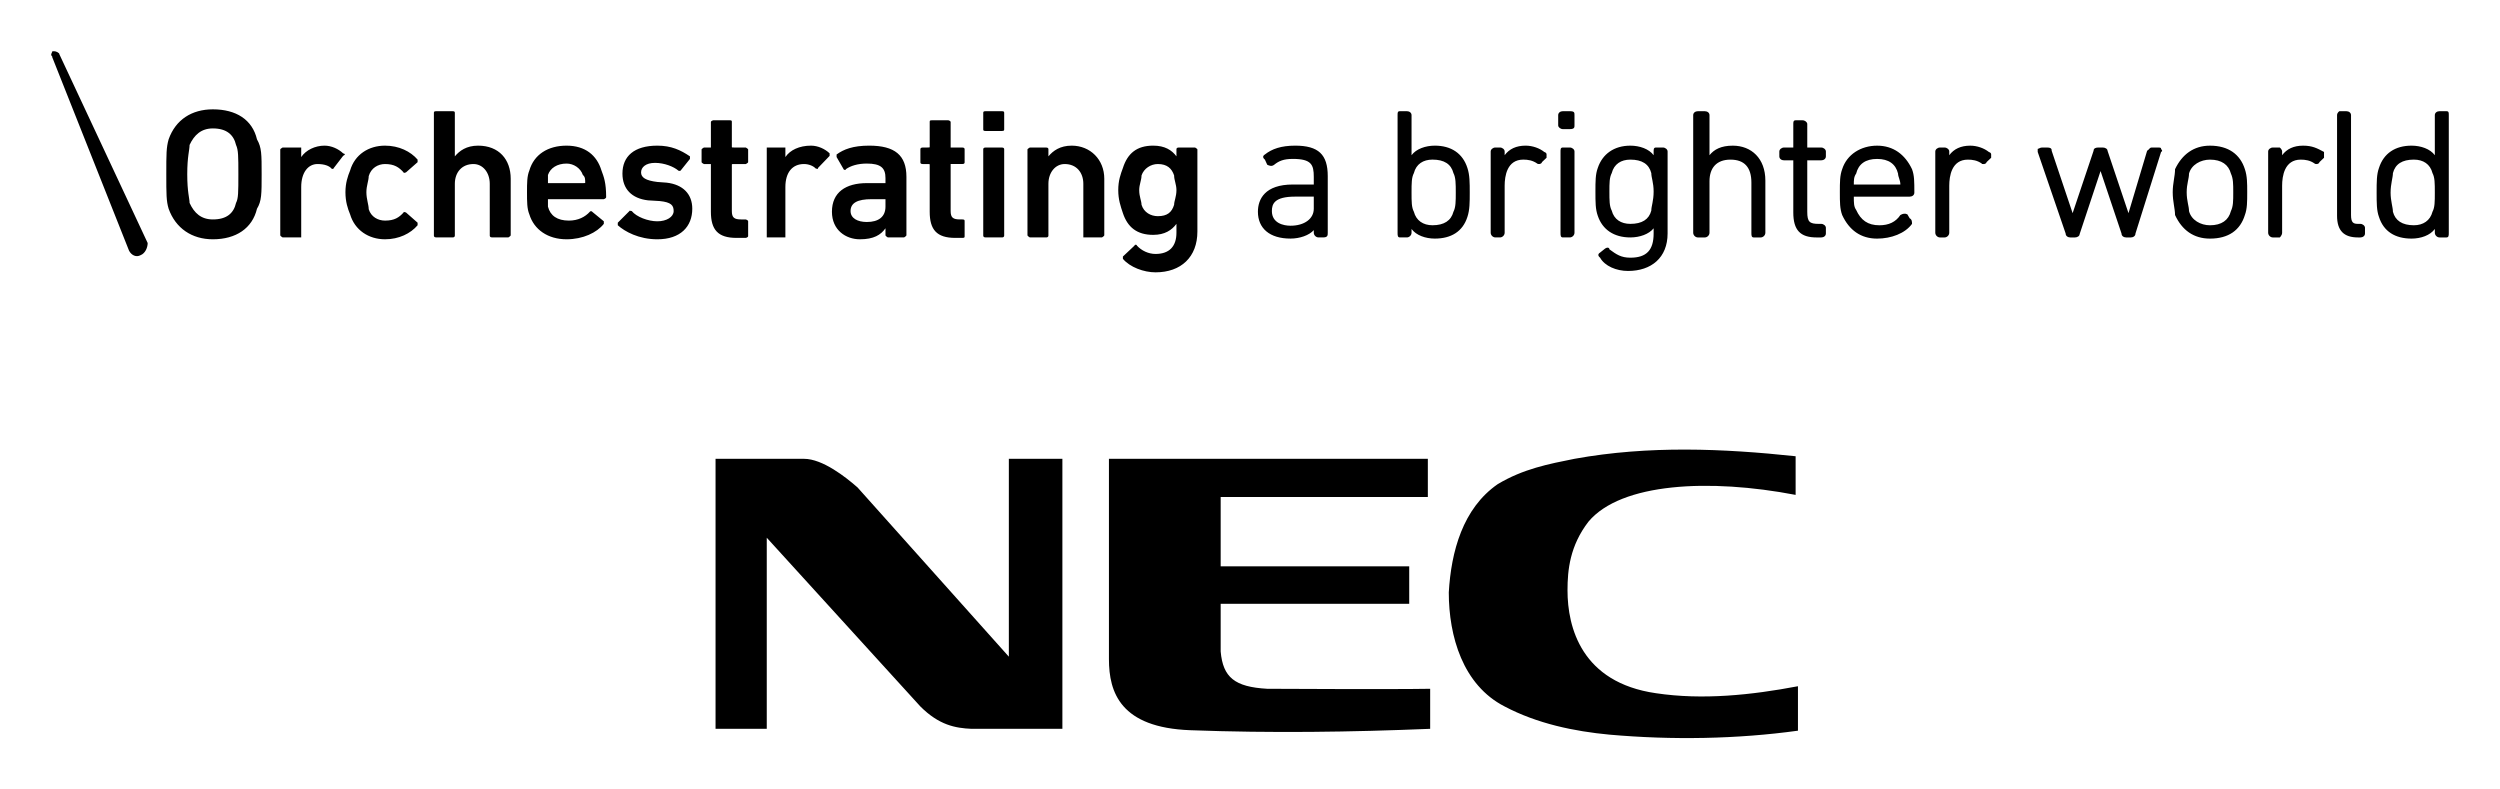<svg xmlns="http://www.w3.org/2000/svg" viewBox="0 0 1074 339"><path d="M60.44 109.6c2-.8 3-3.3 3-5.2l-38-81.23v-.2c-1-.9-2-1.1-3-.9 0 .6-1 1.4 0 2.2v.3l33 83.13c1 1.9 3 3 5 1.9M1037 96.77c-5 0-8-2-9-5.8 0-1.9-1-4.6-1-8.2 0-3.8 1-6.5 1-8.4 1-3.9 4-5.8 9-5.8 4 0 7 1.9 8 5.8 1 1.9 1 4.3 1 8.4 0 3.9 0 6.3-1 8.2-1 3.8-4 5.8-8 5.8zm14-49h-3c-1 0-2 .6-2 1.7v17.2c-2-2.7-6-4.1-10-4.1-7 0-12 3.3-14 9.6-1 2.7-1 6-1 10.6 0 4.4 0 7.7 1 10.4 2 6.3 7 9.33 14 9.33 4 0 8-1.4 10-4.13v1.6c0 1.13 1 2.03 2 2.03h3c1 0 1-.9 1-2.03v-50.5c0-1.1 0-1.7-1-1.7m-37 48.4h-1c-2 0-3-.5-3-3.8v-42.9c0-1.1-1-1.7-2-1.7h-3s-1 .6-1 1.7v43.2c0 6.5 3 9.33 9 9.33h1c1 0 2-.6 2-1.7v-2.43c0-.9-1-1.7-2-1.7m-15.6-30.9c-3-1.6-5-2.7-9-2.7s-7 1.4-9 4.1v-1.6c0-.9-1-1.7-1-1.7h-3c-1 0-2 .8-2 1.7v34.9c0 1.13 1 2.03 2 2.03h3s1-.9 1-2.03v-20.2c0-4.1 1-11.2 8-11.2 2 0 4 .3 6 1.7 0 .2 1 .2 1 .2s1-.2 1-.8l2-1.9v-1.4-1.1m-49 31.5c-4 0-8-2.2-9-6.1 0-2.1-1-4.3-1-8.1 0-3.6 1-5.8 1-8 1-3.8 5-6 9-6 5 0 8 2.2 9 6 1 2.2 1 4.4 1 8 0 3.8 0 6-1 8.1-1 3.9-4 6.1-9 6.1zm0-34.2c-7 0-12 3.8-15 10.1 0 3-1 6-1 9.9 0 4.1 1 7.1 1 9.8 3 6.5 8 10.13 15 10.13 8 0 13-3.63 15-10.13 1-2.7 1-5.7 1-9.8 0-3.9 0-6.9-1-9.9-2-6.3-7-10.1-15-10.1m-22 .8h-3c-1 0-1 .8-2 1.4l-8 26.8-9-26.8c0-.8-1-1.4-2-1.4h-2c-1 0-2 .3-2 1.4l-9 26.8-9-26.8c0-.6 0-1.4-2-1.4h-2c-1 0-1 .3-2 .6v1.3l12 35.03c0 1.1 1 1.7 2 1.7h2c1 0 2-.6 2-1.4l9-27.13 9 26.83c0 1.1 1 1.7 2 1.7h2c1 0 2-.6 2-1.7l11-35.03c1-.5 0-1.1 0-1.3 0-.3 0-.6-1-.6m-73 1.9c-2-1.6-5-2.7-8-2.7-4 0-7 1.4-9 4.1v-1.6c0-.9-1-1.7-2-1.7h-2c-1 0-2 .8-2 1.7v34.9c0 1.13 1 2.03 2 2.03h2c1 0 2-.9 2-2.03v-20.2c0-4.1 1-11.2 8-11.2 2 0 4 .3 6 1.7 0 .2 0 .2 1 .2 0 0 1-.2 1-.8l2-1.9v-1.4c0-.2 0-.8-1-1.1m-48 3c5 0 8 2.2 9 6.3 0 1.4 1 2.8 1 4.7h-20c0-1.9 0-3.3 1-4.7 1-4.1 4-6.3 9-6.3zm0-5.7c-7 0-13 3.8-15 10.1-1 2.7-1 5.5-1 9.9 0 4.3 0 7.1 1 9.8 3 6.5 8 10.13 15 10.13 6 0 12-2.2 15-6.33 0-.8 0-1.9-1-2.4l-1-1.7c-1-.5-2-.3-3 .3-2 3-5 4.4-9 4.4-5 0-8-2.2-10-6.6-1-1.4-1-3-1-5.7h24c1 0 2-.6 2-1.7 0-4.9 0-7.4-1-10.1-3-6.3-8-10.1-15-10.1m-24 .8h-6v-10.1c0-.8-1-1.6-2-1.6h-3c-1 0-1 .8-1 1.6v10.1h-4c-1 0-2 .8-2 1.7v2.1c0 1.1 1 1.7 2 1.7h4v22.4c0 7.6 3 10.73 10 10.73h2c1 0 2-.6 2-1.7v-2.43c0-.9-1-1.7-2-1.7h-1c-4 0-5-.8-5-5.2v-22.1h6c1 0 2-.6 2-1.7v-2.1c0-.9-1-1.7-2-1.7m-38-.8c-5 0-8 1.6-10 4.1v-17.2c0-1.1-1-1.7-2-1.7h-3c-1 0-2 .6-2 1.7v50.5c0 1.13 1 2.03 2 2.03h3c1 0 2-.9 2-2.03v-22.1c0-5.7 3-9.3 9-9.3s9 3.3 9 9.9v21.5c0 1.13 0 2.03 1 2.03h3c1 0 2-.9 2-2.03v-22.4c0-9.5-6-15-14-15m-44 33.6c-4 0-7-1.9-8-5.7-1-1.9-1-4.4-1-8.2 0-3.6 0-6 1-7.9 1-3.9 4-5.8 8-5.8 5 0 8 1.9 9 5.8 0 1.9 1 4.1 1 7.9 0 4.1-1 6.3-1 8.2-1 3.8-4 5.7-9 5.7zm14-32.8h-3c-1 0-1 .8-1 1.7v1.6c-2-2.7-6-4.1-10-4.1-7 0-12 3.6-14 9.6-1 2.7-1 5.7-1 10.1 0 4.6 0 7.6 1 10.4 2 6 7 9.33 14 9.33 4 0 8-1.4 10-3.93v2.23c0 7.1-3 10.4-10 10.4-4 0-6-1.4-9-3.6 0-.8-1-1-2-.2l-2 1.6c-1 .6-1 1.4 0 2.2 2 3.6 7 5.7 12 5.7 10 0 17-5.7 17-16.1V65.07c0-.9-1-1.7-2-1.7m-40 0h-3c-1 0-1 .8-1 1.7v34.9c0 1.13 0 2.03 1 2.03h3c1 0 2-.9 2-2.03v-34.9c0-.9-1-1.7-2-1.7m0-15.6h-3c-1 0-2 .6-2 1.7v4.4c0 .8 1 1.6 2 1.6h3c2 0 2-.8 2-1.6v-4.4c0-1.1 0-1.7-2-1.7m-11 17.5c-2-1.6-5-2.7-8-2.7-4 0-7 1.4-9 4.1v-1.6c0-.9-1-1.7-2-1.7h-2c-1 0-2 .8-2 1.7v34.9c0 1.13 1 2.03 2 2.03h2c1 0 2-.9 2-2.03v-20.2c0-4.1 1-11.2 8-11.2 2 0 4 .3 6 1.7 0 .2 1 .2 1 .2s1-.2 1-.8l2-1.9v-1.4c0-.2 0-.8-1-1.1m-48 3.3c5 0 8 1.9 9 5.8 1 1.9 1 4.6 1 8.4 0 3.6 0 6.3-1 8.2-1 3.8-4 5.8-9 5.8-4 0-7-2-8-5.8-1-1.9-1-4.3-1-8.2 0-4.1 0-6.5 1-8.4 1-3.9 4-5.8 8-5.8zm1-6c-4 0-8 1.4-10 4.1v-17.2c0-1.1-1-1.7-2-1.7h-3c-1 0-1 .6-1 1.7v50.5c0 1.13 0 2.03 1 2.03h3c1 0 2-.9 2-2.03v-1.6c2 2.73 6 4.13 10 4.13 7 0 12-3.03 14-9.33 1-3 1-6.3 1-10.4 0-4.3 0-7.6-1-10.6-2-6.3-7-9.6-14-9.6m-52 21.9v5.2c0 4.3-4 7.3-10 7.3-3 0-8-1.1-8-6.3 0-3 1-6.2 10-6.2h8zm-8-21.9c-6 0-10 1.4-13 3.8-1 .6-1 1.4 0 2.2l1 2.2c1 .5 2 .8 3 0 2-1.6 4-2.5 8-2.5 8 0 9 2.5 9 7.7v3.3h-9c-12 0-15 6.3-15 11.7 0 7.1 5 11.53 14 11.53 4 0 8-1.4 10-3.63v1.1c0 1.13 1 2.03 2 2.03h2c2 0 2-.9 2-2.03v-24.3c0-9.3-4-13.1-14-13.1m-52 25.4c0-1.6 1-3.5 1-6.3 0-2.4-1-4.3-1-6.3-1-3-3-4.9-7-4.9-3 0-6 1.9-7 4.9 0 2-1 3.9-1 6.3 0 2.8 1 4.7 1 6.3 1 3.3 4 4.9 7 4.9 4 0 6-1.6 7-4.9zm-22 23.23v-1l5-4.7c0-.5 1-.5 1 0 2 2.2 5 3.6 8 3.6 6 0 9-3.3 9-9.13v-3.8c-2 2.7-5 4.73-10 4.73-7 0-11-3.33-13-9.33-1-3-2-5.8-2-9.9 0-4.1 1-6.8 2-9.5 2-6.3 6-9.6 13-9.6 5 0 8 1.9 10 4.6v-3c0-.2 0-.8 1-.8h7s1 .6 1 .8v35.3c0 10.93-7 17.53-18 17.53-5 0-11-2.2-14-5.8m-17-9.2V78.97c0-4.9-3-8.5-8-8.5-4 0-7 3.6-7 8.5v22.13c0 .3 0 .9-1 .9h-7s-1-.6-1-.9V64.17c0-.2 1-.8 1-.8h7c1 0 1 .6 1 .8v3c2-2.4 5-4.6 10-4.6 8 0 14 6 14 14.2v24.33c0 .3-1 .9-1 .9h-8m-42 0c-1 0-1-.6-1-.9V64.17c0-.2 0-.8 1-.8h7c1 0 1 .6 1 .8v36.93c0 .3 0 .9-1 .9h-7zm0-45.73c-1 0-1-.3-1-.8v-6.8c0-.6 0-.9 1-.9h7c1 0 1 .3 1 .9v6.8c0 .5 0 .8-1 .8h-7m-13 45.93c-8 0-11-3.53-11-11.23v-20.2c0-.3 0-.3-1-.3h-2c-1 0-1-.5-1-.8v-5.5c0-.2 0-.8 1-.8h2c1 0 1 0 1-.3v-10.6c0-.6 0-.8 1-.8h7s1 .2 1 .8v10.9h5c1 0 1 .6 1 .8v5.5c0 .3 0 .8-1 .8h-5v20.2c0 2.8 1 3.6 4 3.6h1c1 0 1 .3 1 .8v6.33c0 .6 0 .8-1 .8h-3m-30-13.43v-2.7-.5h-6c-6 0-9 1.6-9 5.1 0 3.1 3 4.7 7 4.7 5 0 8-2.2 8-6.6zm1 13.23s-1-.6-1-.9v-3.03c-2 2.83-5 4.73-11 4.73s-12-3.93-12-11.83c0-8.4 6-12.3 15-12.3h8v-2.2c0-4.3-2-6.2-8-6.2-4 0-7 1-9 2.4 0 .6-1 .3-1 0l-3-5.2v-1.1c3-2.2 7-3.8 14-3.8 11 0 16 4.1 16 13.4v25.13c0 .3-1 .9-1 .9h-7m-52 0V64.17v-.8h8v4.1c2-3 6-4.9 11-4.9 3 0 6 1.4 8 3.3v1.1l-5 5.2c0 .5 0 .5-1 .2-1-1.1-3-1.9-5-1.9-5 0-8 3.6-8 9.9V102h-8m-13 .2c-8 0-11-3.53-11-11.23v-20.2-.3h-3s-1-.5-1-.8v-5.5c0-.2 1-.8 1-.8h3v-10.9c0-.6 1-.8 1-.8h7c1 0 1 .2 1 .8v10.6c0 .3 0 .3 1 .3h5s1 .6 1 .8v5.5c0 .3-1 .8-1 .8h-5c-1 0-1 0-1 .3v19.9c0 2.8 1 3.6 4 3.6h2s1 .3 1 .8v6.33c0 .6-1 .8-1 .8h-4m-51-5.43v-1.1l5-5c0-.2 0-.2 1 0 2 2.5 7 4.4 11 4.4s7-1.9 7-4.4c0-2.4-1-3.8-6-4.3l-5-.3c-7-.8-11-4.9-11-11.5 0-7.4 5-12 15-12 6 0 10 1.9 14 4.6v1.1l-4 5c0 .2-1 .2-1 0-2-1.7-6-3.3-10-3.3s-6 1.9-6 4.1c0 2.2 2 3.5 7 4.1l4 .3c7 .8 11 4.9 11 11.2 0 7.6-5 13.13-15 13.13-8 0-14-3.33-17-6.03m-15-21.6c-1-3-4-4.9-7-4.9-4 0-7 1.9-8 4.9v3.5h15c1 0 1 0 1-.2 0-1.4 0-2.5-1-3.3zm-23 16.9c-1-2.4-1-5.4-1-9.5 0-3.9 0-6.9 1-9.3 2-6.9 8-10.7 16-10.7s13 4.1 15 10.7c1 2.7 2 5.2 2 11.4 0 .6-1 .9-1 .9h-24v3.2c1 3.9 4 6 9 6 4 0 7-1.6 9-3.8 0-.3 1-.3 1 0l5 4.1v1.1c-3 3.8-9 6.63-16 6.63-8 0-14-4.13-16-10.73m-16 9.93c-1 0-1-.6-1-.9V78.97c0-4.9-3-8.5-7-8.5-5 0-8 3.6-8 8.5v22.13c0 .3 0 .9-1 .9h-7c-1 0-1-.6-1-.9V48.67c0-.6 0-.9 1-.9h7c1 0 1 .3 1 .9v18.5c2-2.4 5-4.6 10-4.6 9 0 14 6 14 14.2v24.33c0 .3-1 .9-1 .9h-7m-61-9.93c-1-2.4-2-5.4-2-9.5 0-3.9 1-6.9 2-9.3 2-6.9 8-10.7 15-10.7 6 0 11 2.5 14 6v1.1l-5 4.4c-1 .3-1 .3-1 0-2-2.2-4-3.6-8-3.6-3 0-6 1.7-7 5.2 0 1.9-1 4.1-1 6.9 0 3 1 5.4 1 7.3 1 3.3 4 4.9 7 4.9 4 0 6-1.3 8-3.5 0-.3 0-.3 1 0l5 4.4v1.1c-3 3.53-8 6.03-14 6.03-7 0-13-3.93-15-10.73m-29 9.93s-1-.6-1-.9V64.17c0-.2 1-.8 1-.8h8v4.1c2-3 6-4.9 10-4.9 3 0 6 1.4 8 3.3 1 .3 1 .5 0 1.1l-4 5.2c0 .5-1 .5-1 .2-1-1.1-3-1.9-6-1.9-4 0-7 3.6-7 9.9V102h-8m-20-14.83c1-1.9 1-4.6 1-12.3 0-7.7 0-10.4-1-12.6-1-4.3-3.96-7.1-9.96-7.1-5 0-8 2.8-10 7.1 0 2.2-1 4.9-1 12.6 0 7.7 1 10.4 1 12.3 2 4.4 5 7.1 10 7.1 6 0 8.96-2.7 9.96-7.1zm-28.96 2.5c-1-3.3-1-6.3-1-14.8 0-8.7 0-11.5 1-15 3-8.5 10-12.9 19-12.9 9.96 0 16.96 4.4 18.96 12.9 2 3.5 2 6.3 2 15 0 8.5 0 11.5-2 14.8-2 8.4-9 13.13-18.96 13.13-9 0-16-4.73-19-13.13M544.4 295.9c3 0 53 .3 70 0v17.2c-34 1.4-68 1.9-103 .6-30-1.1-35-16.2-35-30.5v-86.1h137v16.4h-89v29.8h81v16.1h-81v20.5c1 11.1 6 15.2 20 16m228 18c-26 3.6-54 4.1-81 1.7-15-1.4-31-4.7-45-12.1-18-9.2-24-30.2-24-49 1-17.5 6-36.1 21-46.5 11-6.6 22-8.7 33-10.9 32-5.8 64-4.4 95-1.1v16.6c-37-7.1-75-5.2-89 11.5-8 10.4-9 20.8-9 29.5 0 15.9 6 39.6 38 44.2 20 3 41 .8 61-3v19.1m-465-116.8h38c8 0 18 7.9 23 12.3l65 72.7v-85h23v116h-39c-7-.3-14-1.6-22-9.6l-66-72.5v82.1h-22v-116"/></svg>